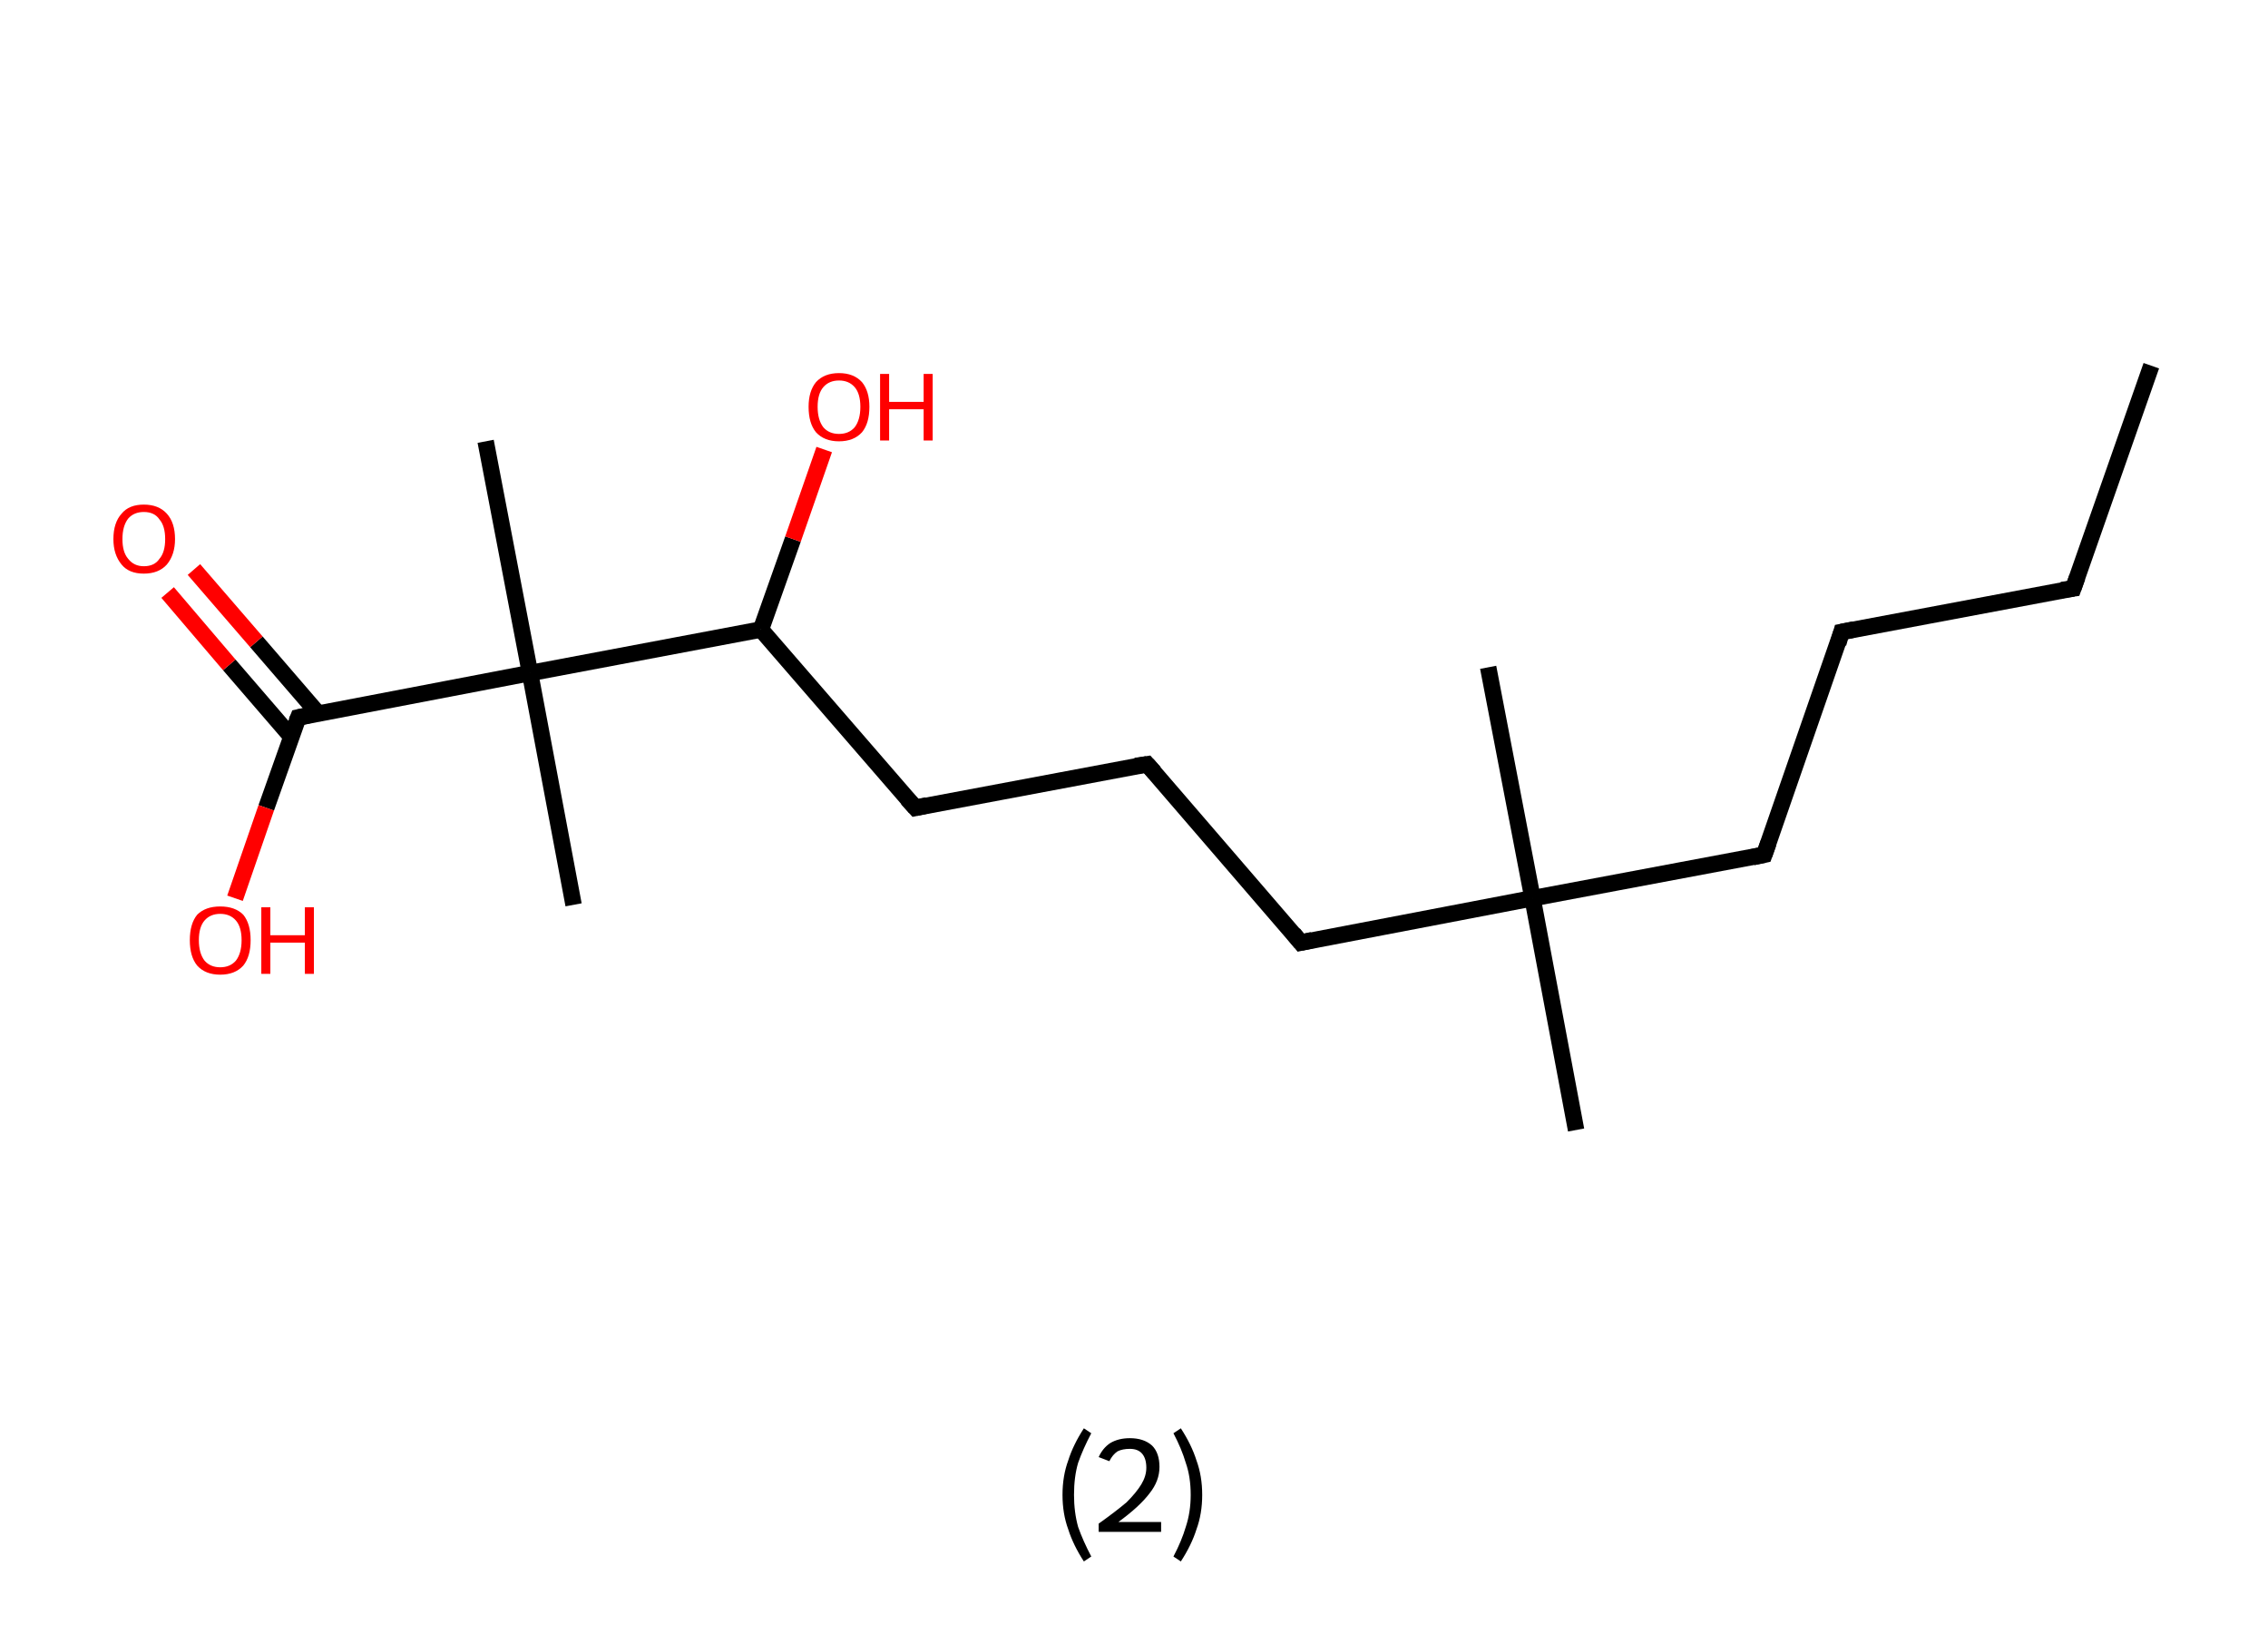 <?xml version='1.0' encoding='ASCII' standalone='yes'?>
<svg xmlns="http://www.w3.org/2000/svg" xmlns:rdkit="http://www.rdkit.org/xml" xmlns:xlink="http://www.w3.org/1999/xlink" version="1.1" baseProfile="full" xml:space="preserve" width="276px" height="200px" viewBox="0 0 276 200">
<!-- END OF HEADER -->
<rect style="opacity:1.0;fill:#FFFFFF;stroke:none" width="276.0" height="200.0" x="0.0" y="0.0"> </rect>
<path class="bond-0 atom-0 atom-1" d="M 261.8,44.5 L 252.3,71.6" style="fill:none;fill-rule:evenodd;stroke:#000000;stroke-width:2.0px;stroke-linecap:butt;stroke-linejoin:miter;stroke-opacity:1"/>
<path class="bond-1 atom-1 atom-2" d="M 252.3,71.6 L 224.1,76.9" style="fill:none;fill-rule:evenodd;stroke:#000000;stroke-width:2.0px;stroke-linecap:butt;stroke-linejoin:miter;stroke-opacity:1"/>
<path class="bond-2 atom-2 atom-3" d="M 224.1,76.9 L 214.7,104.0" style="fill:none;fill-rule:evenodd;stroke:#000000;stroke-width:2.0px;stroke-linecap:butt;stroke-linejoin:miter;stroke-opacity:1"/>
<path class="bond-3 atom-3 atom-4" d="M 214.7,104.0 L 186.5,109.3" style="fill:none;fill-rule:evenodd;stroke:#000000;stroke-width:2.0px;stroke-linecap:butt;stroke-linejoin:miter;stroke-opacity:1"/>
<path class="bond-4 atom-4 atom-5" d="M 186.5,109.3 L 181.1,81.2" style="fill:none;fill-rule:evenodd;stroke:#000000;stroke-width:2.0px;stroke-linecap:butt;stroke-linejoin:miter;stroke-opacity:1"/>
<path class="bond-5 atom-4 atom-6" d="M 186.5,109.3 L 191.8,137.5" style="fill:none;fill-rule:evenodd;stroke:#000000;stroke-width:2.0px;stroke-linecap:butt;stroke-linejoin:miter;stroke-opacity:1"/>
<path class="bond-6 atom-4 atom-7" d="M 186.5,109.3 L 158.3,114.7" style="fill:none;fill-rule:evenodd;stroke:#000000;stroke-width:2.0px;stroke-linecap:butt;stroke-linejoin:miter;stroke-opacity:1"/>
<path class="bond-7 atom-7 atom-8" d="M 158.3,114.7 L 139.6,93.0" style="fill:none;fill-rule:evenodd;stroke:#000000;stroke-width:2.0px;stroke-linecap:butt;stroke-linejoin:miter;stroke-opacity:1"/>
<path class="bond-8 atom-8 atom-9" d="M 139.6,93.0 L 111.4,98.3" style="fill:none;fill-rule:evenodd;stroke:#000000;stroke-width:2.0px;stroke-linecap:butt;stroke-linejoin:miter;stroke-opacity:1"/>
<path class="bond-9 atom-9 atom-10" d="M 111.4,98.3 L 92.6,76.6" style="fill:none;fill-rule:evenodd;stroke:#000000;stroke-width:2.0px;stroke-linecap:butt;stroke-linejoin:miter;stroke-opacity:1"/>
<path class="bond-10 atom-10 atom-11" d="M 92.6,76.6 L 96.5,65.6" style="fill:none;fill-rule:evenodd;stroke:#000000;stroke-width:2.0px;stroke-linecap:butt;stroke-linejoin:miter;stroke-opacity:1"/>
<path class="bond-10 atom-10 atom-11" d="M 96.5,65.6 L 100.3,54.7" style="fill:none;fill-rule:evenodd;stroke:#FF0000;stroke-width:2.0px;stroke-linecap:butt;stroke-linejoin:miter;stroke-opacity:1"/>
<path class="bond-11 atom-10 atom-12" d="M 92.6,76.6 L 64.5,81.9" style="fill:none;fill-rule:evenodd;stroke:#000000;stroke-width:2.0px;stroke-linecap:butt;stroke-linejoin:miter;stroke-opacity:1"/>
<path class="bond-12 atom-12 atom-13" d="M 64.5,81.9 L 69.8,110.1" style="fill:none;fill-rule:evenodd;stroke:#000000;stroke-width:2.0px;stroke-linecap:butt;stroke-linejoin:miter;stroke-opacity:1"/>
<path class="bond-13 atom-12 atom-14" d="M 64.5,81.9 L 59.1,53.7" style="fill:none;fill-rule:evenodd;stroke:#000000;stroke-width:2.0px;stroke-linecap:butt;stroke-linejoin:miter;stroke-opacity:1"/>
<path class="bond-14 atom-12 atom-15" d="M 64.5,81.9 L 36.3,87.3" style="fill:none;fill-rule:evenodd;stroke:#000000;stroke-width:2.0px;stroke-linecap:butt;stroke-linejoin:miter;stroke-opacity:1"/>
<path class="bond-15 atom-15 atom-16" d="M 38.7,86.8 L 31.2,78.1" style="fill:none;fill-rule:evenodd;stroke:#000000;stroke-width:2.0px;stroke-linecap:butt;stroke-linejoin:miter;stroke-opacity:1"/>
<path class="bond-15 atom-15 atom-16" d="M 31.2,78.1 L 23.6,69.3" style="fill:none;fill-rule:evenodd;stroke:#FF0000;stroke-width:2.0px;stroke-linecap:butt;stroke-linejoin:miter;stroke-opacity:1"/>
<path class="bond-15 atom-15 atom-16" d="M 35.4,89.6 L 27.9,80.9" style="fill:none;fill-rule:evenodd;stroke:#000000;stroke-width:2.0px;stroke-linecap:butt;stroke-linejoin:miter;stroke-opacity:1"/>
<path class="bond-15 atom-15 atom-16" d="M 27.9,80.9 L 20.4,72.1" style="fill:none;fill-rule:evenodd;stroke:#FF0000;stroke-width:2.0px;stroke-linecap:butt;stroke-linejoin:miter;stroke-opacity:1"/>
<path class="bond-16 atom-15 atom-17" d="M 36.3,87.3 L 32.4,98.3" style="fill:none;fill-rule:evenodd;stroke:#000000;stroke-width:2.0px;stroke-linecap:butt;stroke-linejoin:miter;stroke-opacity:1"/>
<path class="bond-16 atom-15 atom-17" d="M 32.4,98.3 L 28.6,109.3" style="fill:none;fill-rule:evenodd;stroke:#FF0000;stroke-width:2.0px;stroke-linecap:butt;stroke-linejoin:miter;stroke-opacity:1"/>
<path d="M 252.8,70.2 L 252.3,71.6 L 250.9,71.8" style="fill:none;stroke:#000000;stroke-width:2.0px;stroke-linecap:butt;stroke-linejoin:miter;stroke-opacity:1;"/>
<path d="M 225.6,76.6 L 224.1,76.9 L 223.7,78.3" style="fill:none;stroke:#000000;stroke-width:2.0px;stroke-linecap:butt;stroke-linejoin:miter;stroke-opacity:1;"/>
<path d="M 215.2,102.6 L 214.7,104.0 L 213.3,104.3" style="fill:none;stroke:#000000;stroke-width:2.0px;stroke-linecap:butt;stroke-linejoin:miter;stroke-opacity:1;"/>
<path d="M 159.7,114.4 L 158.3,114.7 L 157.4,113.6" style="fill:none;stroke:#000000;stroke-width:2.0px;stroke-linecap:butt;stroke-linejoin:miter;stroke-opacity:1;"/>
<path d="M 140.5,94.0 L 139.6,93.0 L 138.2,93.2" style="fill:none;stroke:#000000;stroke-width:2.0px;stroke-linecap:butt;stroke-linejoin:miter;stroke-opacity:1;"/>
<path d="M 112.8,98.0 L 111.4,98.3 L 110.4,97.2" style="fill:none;stroke:#000000;stroke-width:2.0px;stroke-linecap:butt;stroke-linejoin:miter;stroke-opacity:1;"/>
<path d="M 37.7,87.0 L 36.3,87.3 L 36.1,87.8" style="fill:none;stroke:#000000;stroke-width:2.0px;stroke-linecap:butt;stroke-linejoin:miter;stroke-opacity:1;"/>
<path class="atom-11" d="M 98.4 49.5 Q 98.4 47.6, 99.3 46.5 Q 100.3 45.4, 102.1 45.4 Q 103.9 45.4, 104.9 46.5 Q 105.8 47.6, 105.8 49.5 Q 105.8 51.5, 104.9 52.6 Q 103.9 53.7, 102.1 53.7 Q 100.3 53.7, 99.3 52.6 Q 98.4 51.5, 98.4 49.5 M 102.1 52.8 Q 103.3 52.8, 104.0 52.0 Q 104.7 51.1, 104.7 49.5 Q 104.7 47.9, 104.0 47.1 Q 103.3 46.3, 102.1 46.3 Q 100.9 46.3, 100.2 47.1 Q 99.5 47.9, 99.5 49.5 Q 99.5 51.1, 100.2 52.0 Q 100.9 52.8, 102.1 52.8 " fill="#FF0000"/>
<path class="atom-11" d="M 107.1 45.5 L 108.2 45.5 L 108.2 48.9 L 112.4 48.9 L 112.4 45.5 L 113.5 45.5 L 113.5 53.6 L 112.4 53.6 L 112.4 49.8 L 108.2 49.8 L 108.2 53.6 L 107.1 53.6 L 107.1 45.5 " fill="#FF0000"/>
<path class="atom-16" d="M 13.8 65.6 Q 13.8 63.6, 14.8 62.5 Q 15.7 61.4, 17.5 61.4 Q 19.3 61.4, 20.3 62.5 Q 21.3 63.6, 21.3 65.6 Q 21.3 67.5, 20.3 68.7 Q 19.3 69.8, 17.5 69.8 Q 15.7 69.8, 14.8 68.7 Q 13.8 67.5, 13.8 65.6 M 17.5 68.9 Q 18.8 68.9, 19.4 68.0 Q 20.1 67.2, 20.1 65.6 Q 20.1 64.0, 19.4 63.2 Q 18.8 62.3, 17.5 62.3 Q 16.3 62.3, 15.6 63.1 Q 14.9 64.0, 14.9 65.6 Q 14.9 67.2, 15.6 68.0 Q 16.3 68.9, 17.5 68.9 " fill="#FF0000"/>
<path class="atom-17" d="M 23.1 114.4 Q 23.1 112.4, 24.0 111.3 Q 25.0 110.3, 26.8 110.3 Q 28.6 110.3, 29.6 111.3 Q 30.5 112.4, 30.5 114.4 Q 30.5 116.4, 29.6 117.5 Q 28.6 118.6, 26.8 118.6 Q 25.0 118.6, 24.0 117.5 Q 23.1 116.4, 23.1 114.4 M 26.8 117.7 Q 28.0 117.7, 28.7 116.9 Q 29.4 116.0, 29.4 114.4 Q 29.4 112.8, 28.7 112.0 Q 28.0 111.2, 26.8 111.2 Q 25.6 111.2, 24.9 112.0 Q 24.2 112.8, 24.2 114.4 Q 24.2 116.0, 24.9 116.9 Q 25.6 117.7, 26.8 117.7 " fill="#FF0000"/>
<path class="atom-17" d="M 31.8 110.4 L 32.9 110.4 L 32.9 113.8 L 37.1 113.8 L 37.1 110.4 L 38.2 110.4 L 38.2 118.5 L 37.1 118.5 L 37.1 114.7 L 32.9 114.7 L 32.9 118.5 L 31.8 118.5 L 31.8 110.4 " fill="#FF0000"/>
<path class="legend" d="M 129.3 181.9 Q 129.3 179.6, 130.0 177.7 Q 130.6 175.8, 131.9 173.8 L 132.8 174.4 Q 131.8 176.3, 131.2 178.0 Q 130.7 179.7, 130.7 181.9 Q 130.7 184.0, 131.2 185.8 Q 131.8 187.5, 132.8 189.4 L 131.9 190.0 Q 130.6 188.0, 130.0 186.1 Q 129.3 184.2, 129.3 181.9 " fill="#000000"/>
<path class="legend" d="M 133.7 177.3 Q 134.2 176.2, 135.1 175.6 Q 136.1 175.0, 137.5 175.0 Q 139.2 175.0, 140.2 175.9 Q 141.1 176.8, 141.1 178.5 Q 141.1 180.2, 139.9 181.7 Q 138.7 183.3, 136.1 185.2 L 141.3 185.2 L 141.3 186.4 L 133.7 186.4 L 133.7 185.4 Q 135.8 183.9, 137.1 182.8 Q 138.3 181.6, 138.9 180.6 Q 139.5 179.6, 139.5 178.6 Q 139.5 177.5, 139.0 176.9 Q 138.5 176.3, 137.5 176.3 Q 136.6 176.3, 136.0 176.6 Q 135.4 177.0, 135.0 177.8 L 133.7 177.3 " fill="#000000"/>
<path class="legend" d="M 146.3 181.9 Q 146.3 184.2, 145.6 186.1 Q 145.0 188.0, 143.7 190.0 L 142.8 189.4 Q 143.8 187.5, 144.3 185.8 Q 144.9 184.0, 144.9 181.9 Q 144.9 179.7, 144.3 178.0 Q 143.8 176.3, 142.8 174.4 L 143.7 173.8 Q 145.0 175.8, 145.6 177.7 Q 146.3 179.6, 146.3 181.9 " fill="#000000"/>
</svg>
